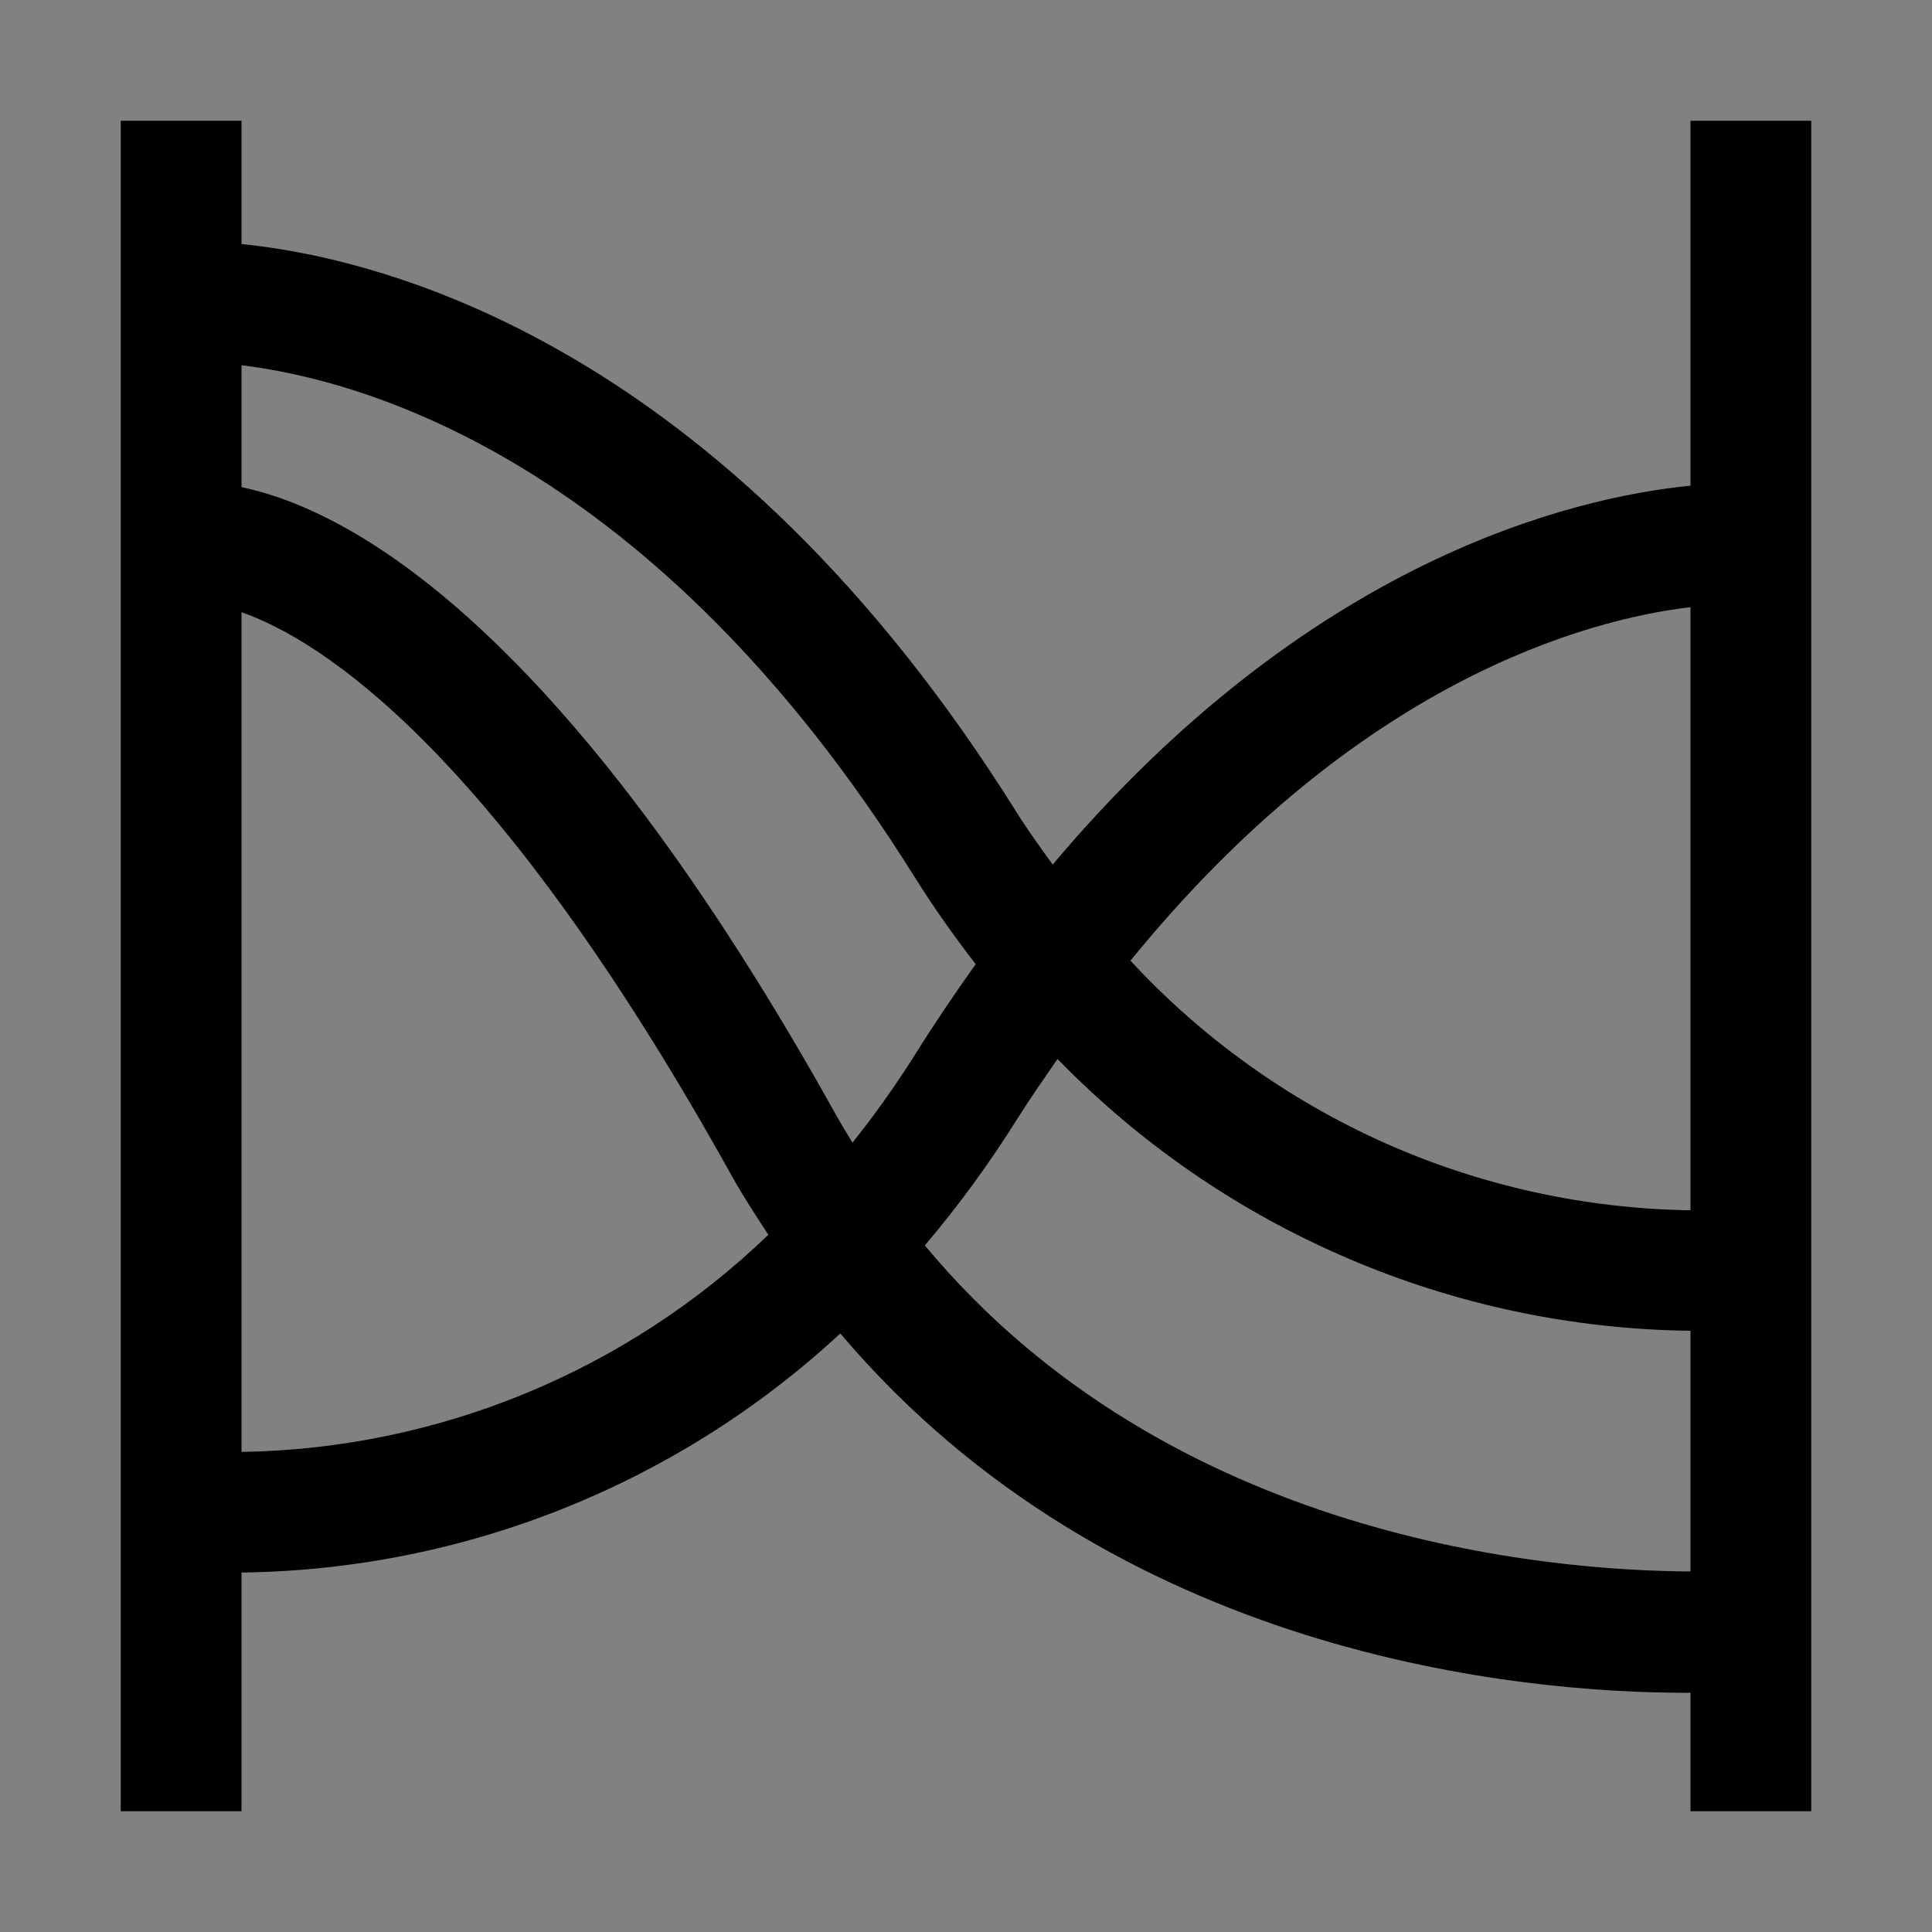 <svg viewBox="0 0 16 16" fill="none" xmlns="http://www.w3.org/2000/svg">
<rect x="0" y="0" width="16" height="16" fill="#808080" stroke="none"/>
<rect width="16" height="16" fill="white" fill-opacity="0.01" style="mix-blend-mode:multiply"/>
<path d="M14 1V4.022C13.018 4.12 10.842 4.638 8.718 7.16C8.619 7.022 8.519 6.887 8.424 6.735C5.987 2.836 3.16 2.138 2 2.021V1H1V15H2V13.023C3.841 13 5.608 12.295 6.959 11.043C9.235 13.73 12.618 14.019 13.967 14.019C13.979 14.019 13.988 14.018 14 14.018V15H15V1H14ZM14 5.028V10.023C13.127 10.01 12.266 9.821 11.469 9.466C10.672 9.11 9.955 8.597 9.362 7.956C11.252 5.633 13.146 5.13 14 5.028ZM7.576 7.265C7.738 7.524 7.907 7.76 8.08 7.985C7.911 8.223 7.742 8.471 7.576 8.737C7.418 8.988 7.245 9.231 7.06 9.463C7.019 9.395 6.977 9.328 6.937 9.257C4.664 5.166 2.894 4.222 2 4.034V3.025C2.997 3.145 5.411 3.802 7.576 7.265ZM2 12.024V5.07C2.663 5.303 4.102 6.213 6.063 9.743C6.158 9.913 6.261 10.069 6.363 10.226C5.189 11.356 3.63 11.999 2 12.024V12.024ZM7.659 10.314C7.939 9.984 8.194 9.634 8.424 9.267C8.535 9.09 8.647 8.932 8.758 8.77C9.441 9.472 10.255 10.032 11.155 10.418C12.054 10.805 13.021 11.009 14 11.021V13.014C12.835 13.009 9.687 12.754 7.659 10.314Z" fill="currentColor"/>
</svg>
